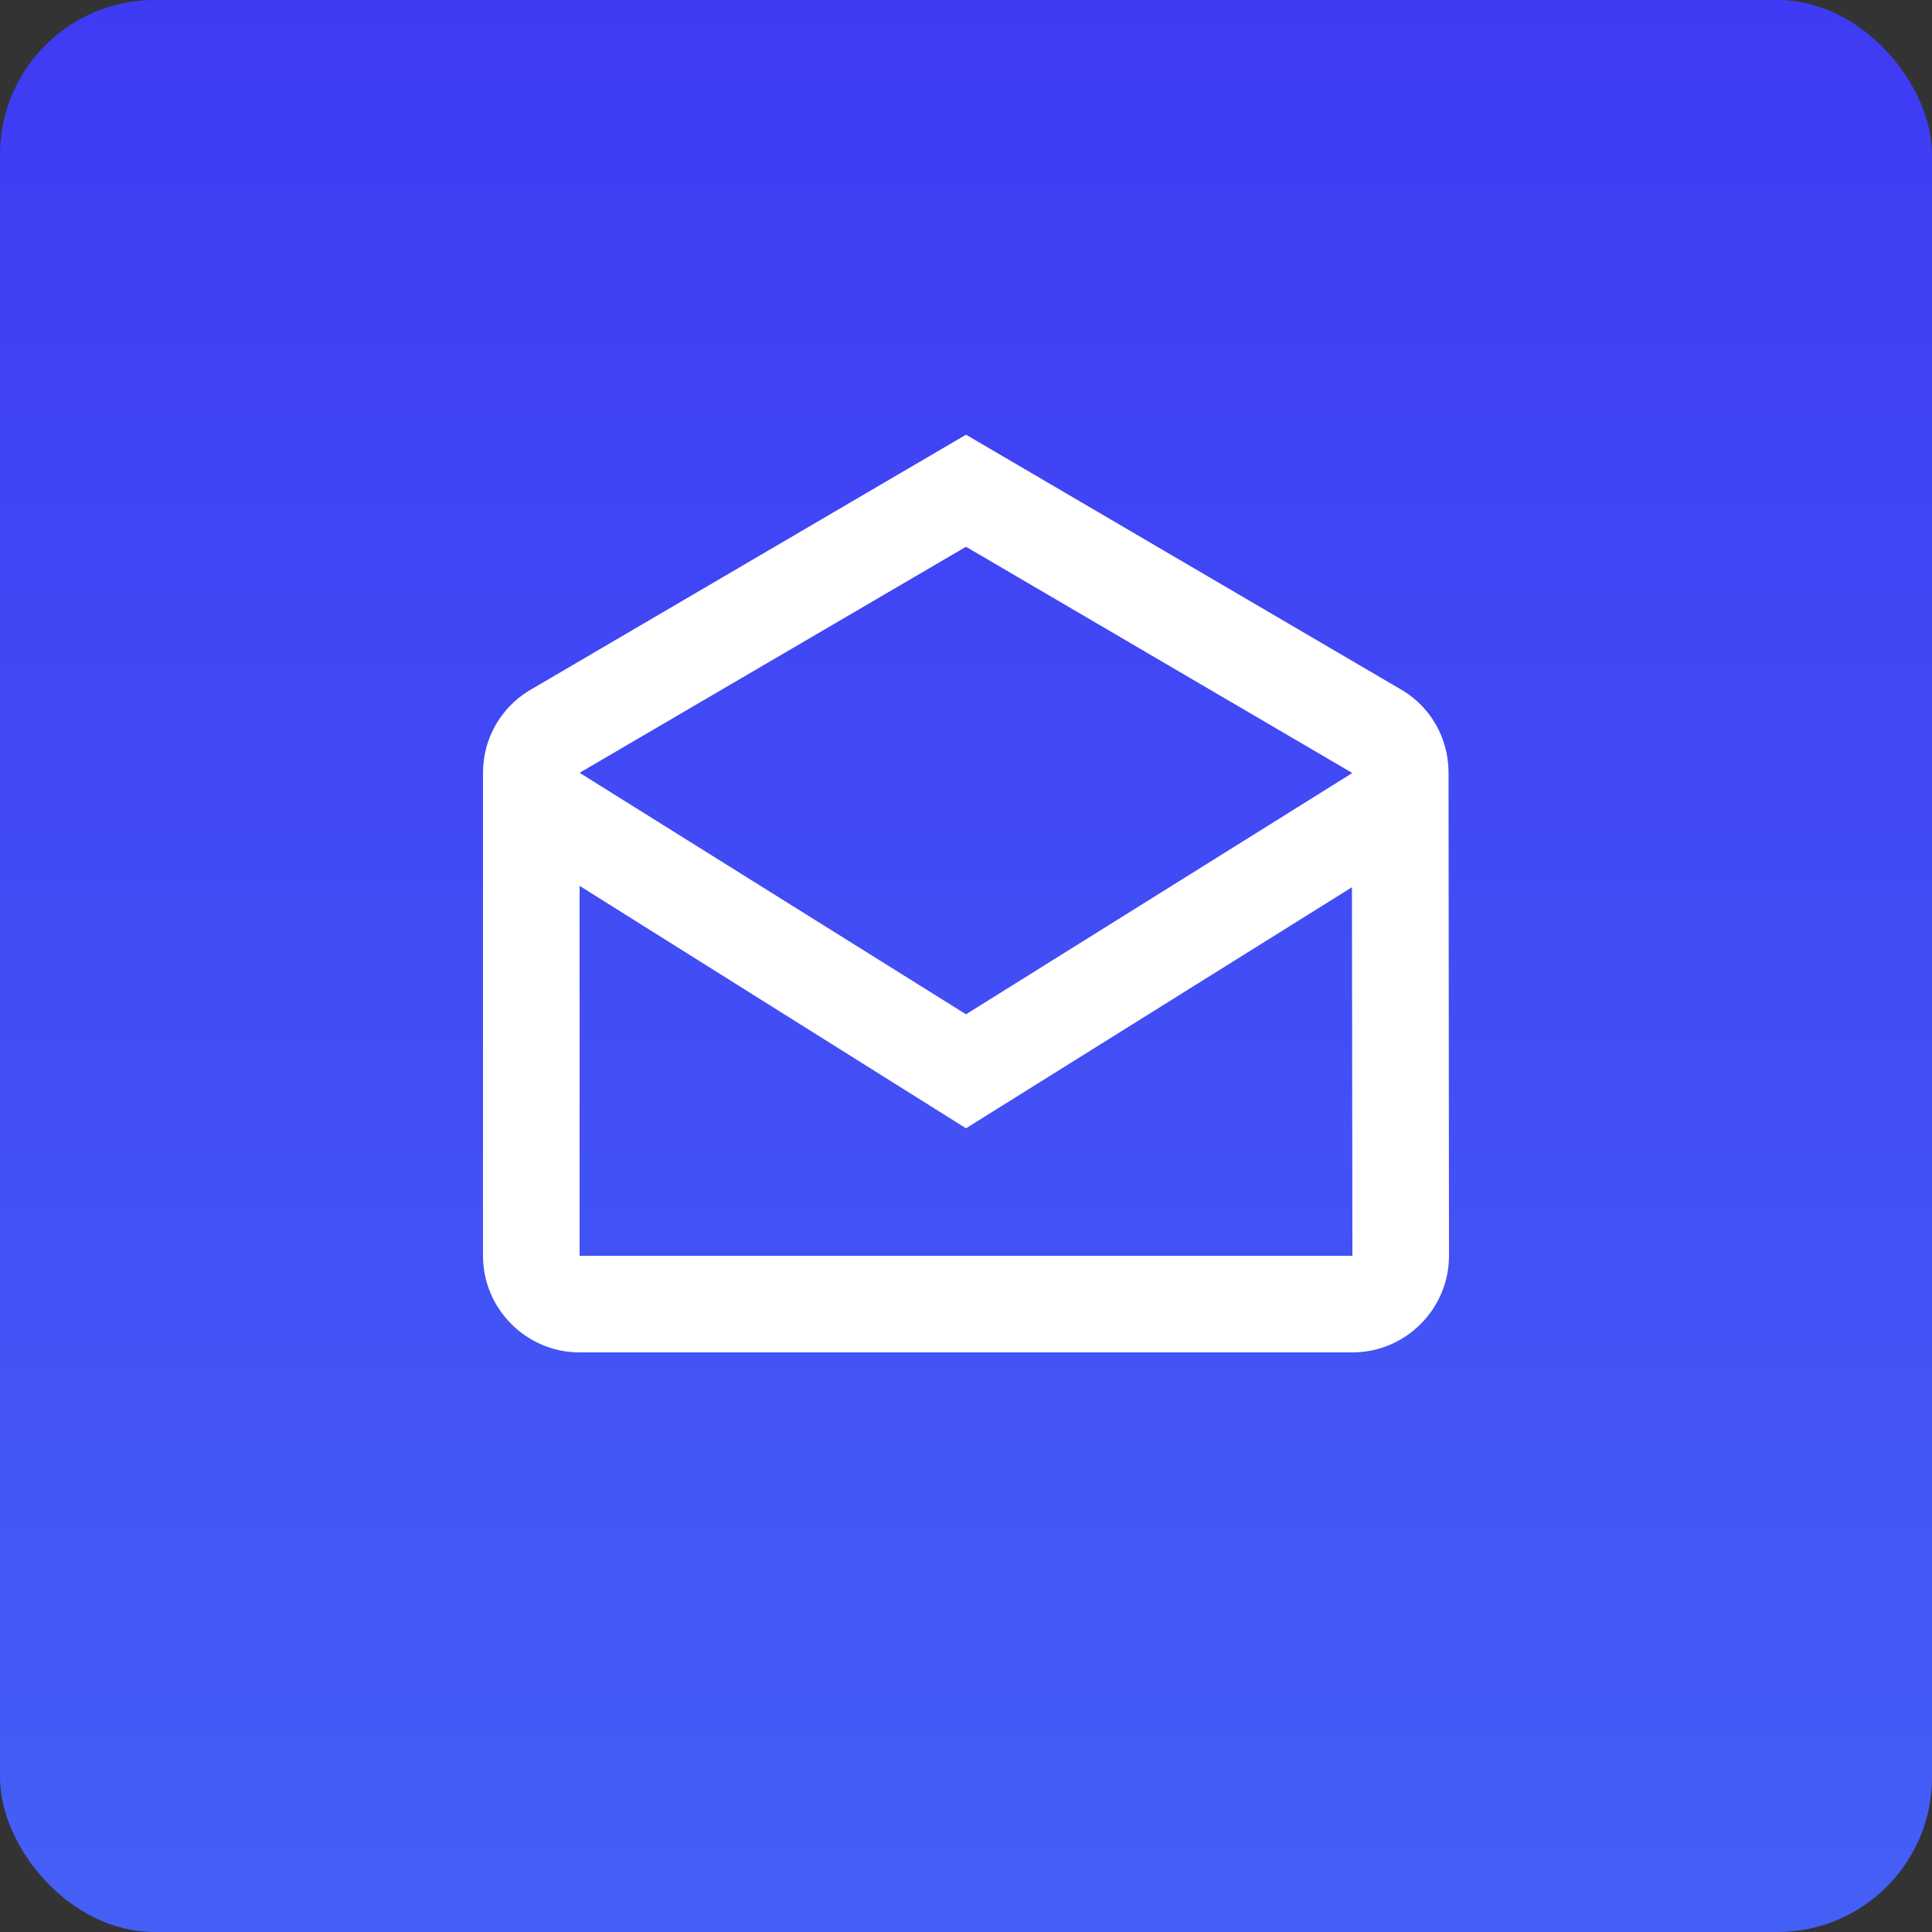 <svg width="25" height="25" viewBox="0 0 25 25" fill="none" xmlns="http://www.w3.org/2000/svg">
<rect x="0" y="0" width="25" height="25" fill="#333333" stroke="none"/>
<rect width="25" height="25" rx="2" fill="url(#paint0_linear_1_12)"/>
<g clip-path="url(#clip0_1_12)">
<path d="M18.744 10C18.744 9.55 18.512 9.156 18.156 8.938L12.5 5.625L6.844 8.938C6.487 9.156 6.25 9.55 6.25 10V16.25C6.25 16.938 6.812 17.5 7.5 17.5H17.5C18.188 17.5 18.75 16.938 18.75 16.25L18.744 10ZM17.494 10V10.006L12.5 13.125L7.5 10L12.5 7.075L17.494 10ZM7.5 16.25V11.463L12.5 14.6L17.494 11.481L17.5 16.25H7.5Z" fill="white"/>
</g>
<defs>
<linearGradient id="paint0_linear_1_12" x1="12.5" y1="0" x2="12.5" y2="25" gradientUnits="userSpaceOnUse">
<stop stop-color="#3F3BF4"/>
<stop offset="1" stop-color="#445FF6"/>
</linearGradient>
<clipPath id="clip0_1_12">
<rect width="15" height="15" fill="white" transform="translate(5 5)"/>
</clipPath>
</defs>
</svg>
